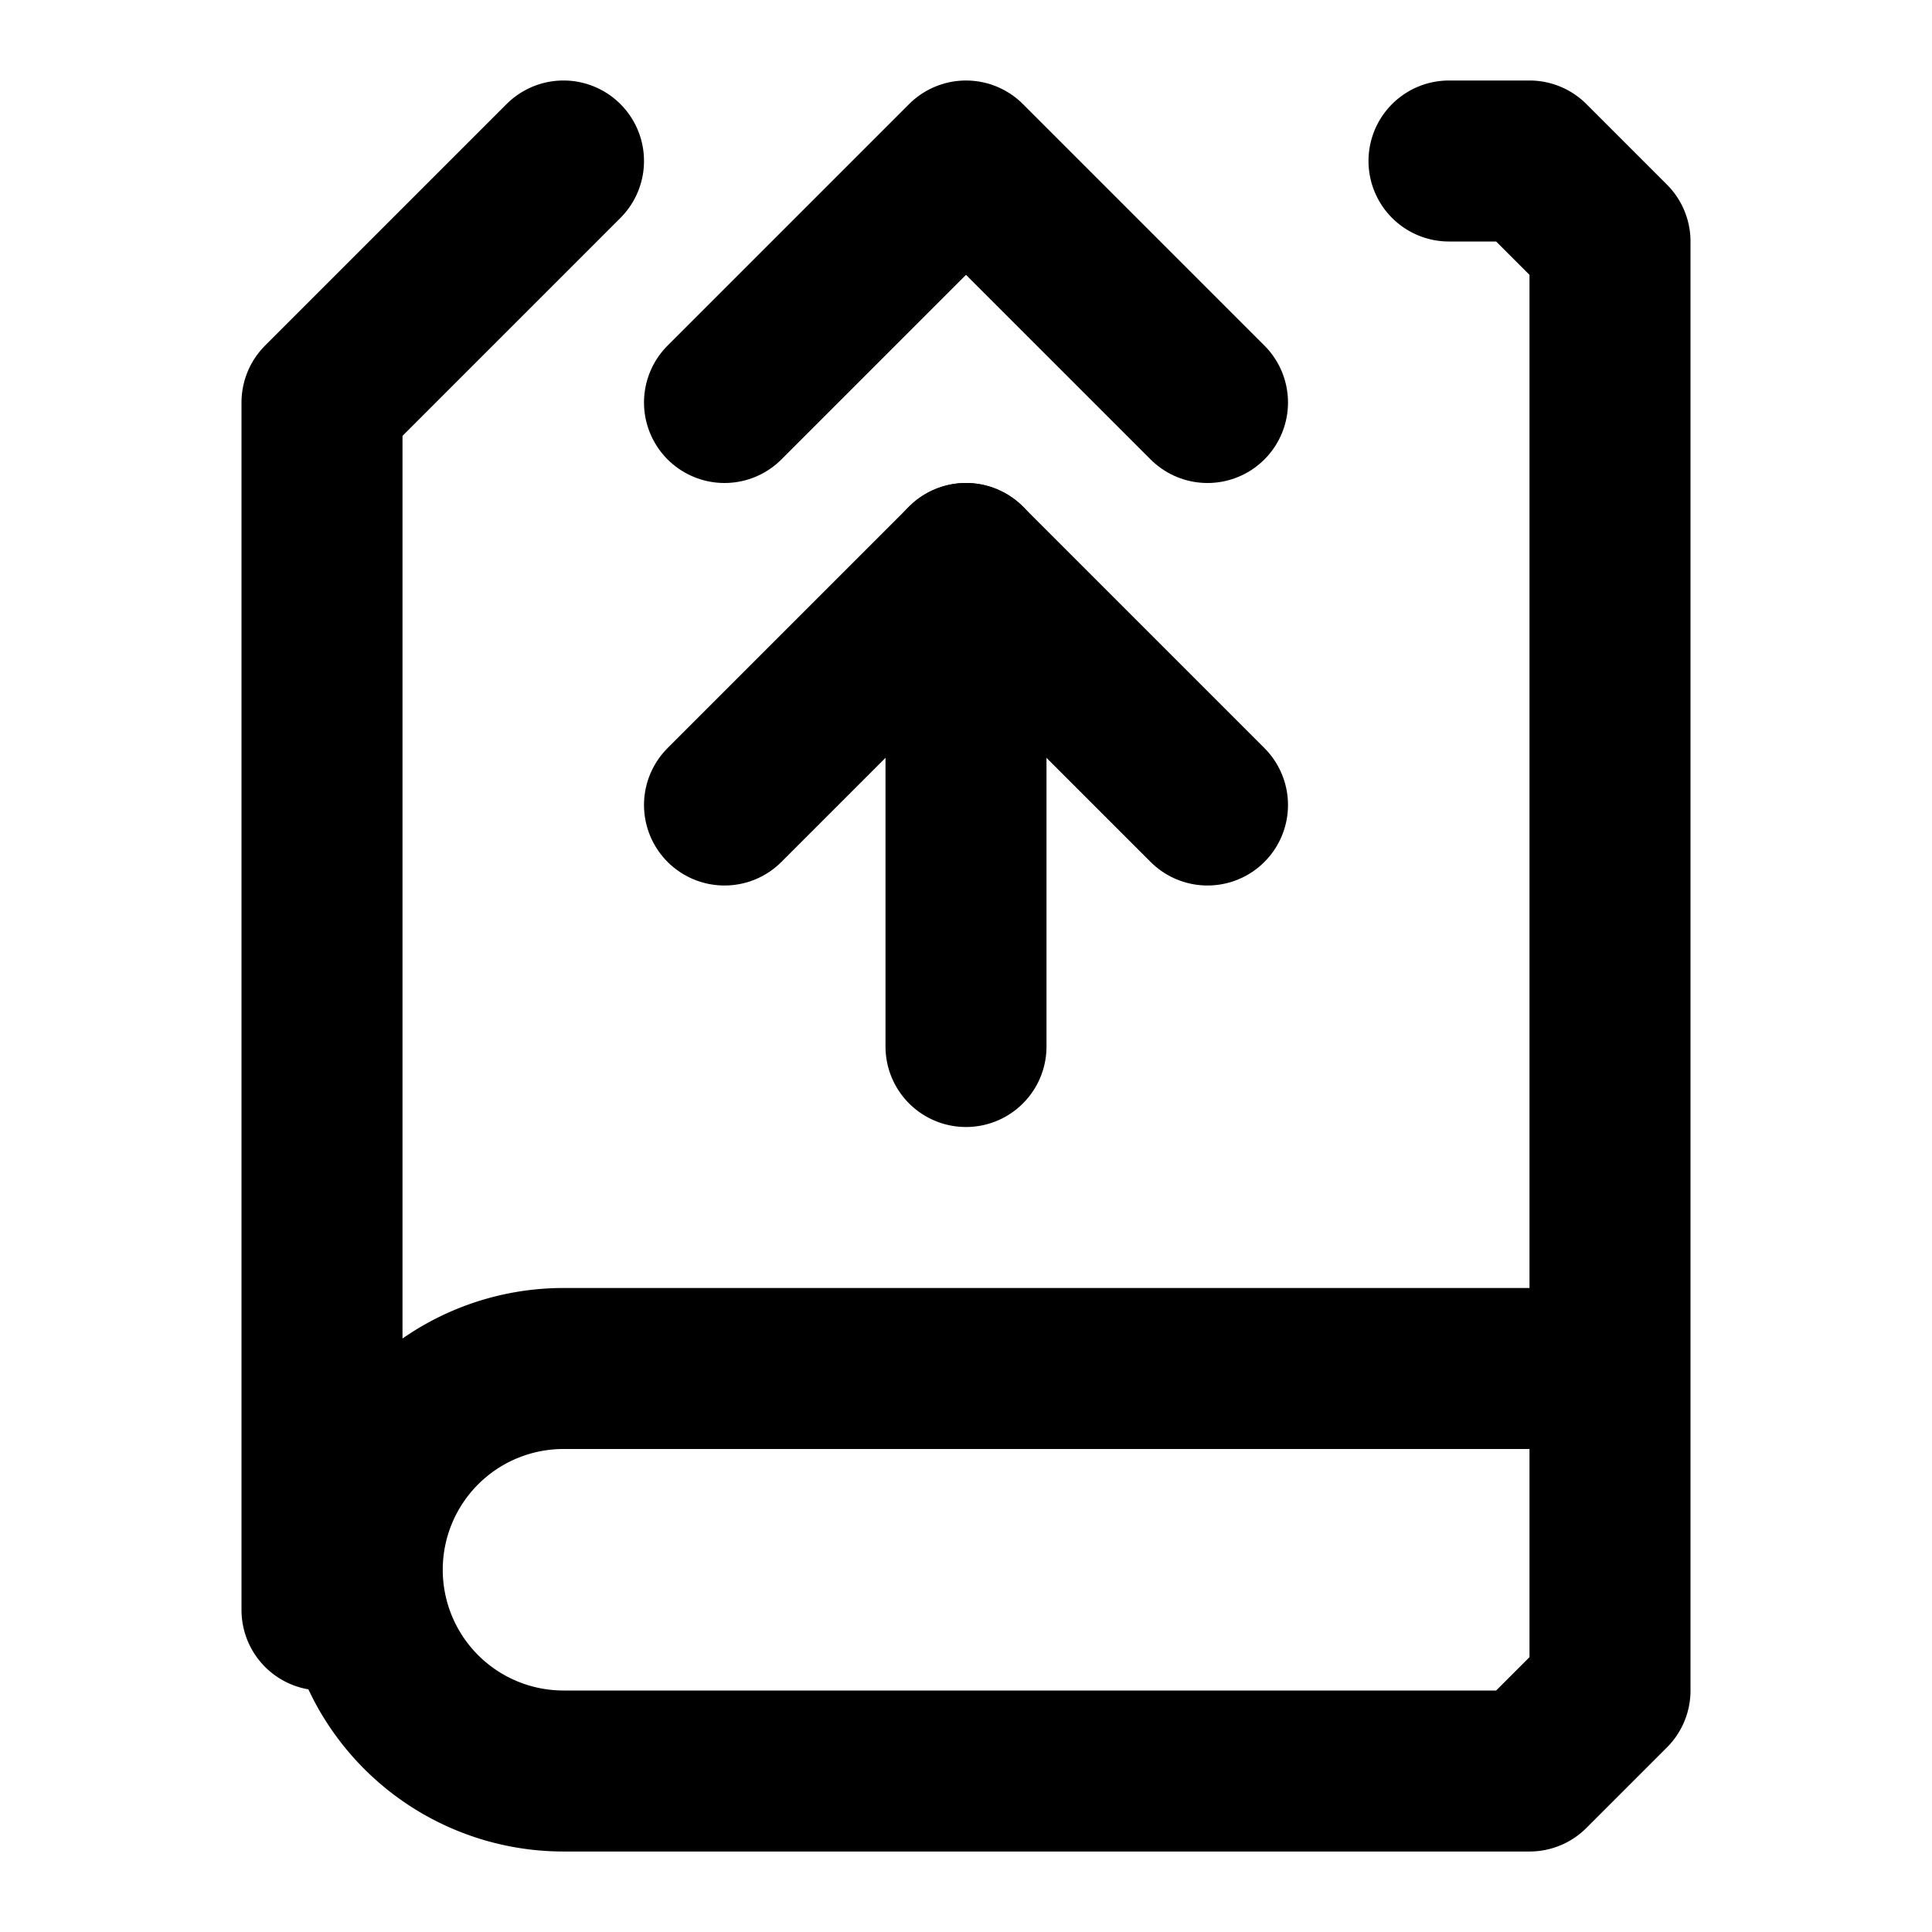 <svg xmlns="http://www.w3.org/2000/svg" width="24" height="24" fill="none" stroke="currentColor" stroke-linecap="round" stroke-linejoin="round" stroke-width="2" viewBox="0 0 24 24"><path d="M12 13V7m6-5h1l1 1v18l-1 1H7a1 1 0 0 1 0-5h13M4 20V5l3-3"/><path d="m9 10 3-3 3 3M9 5l3-3 3 3"/></svg>